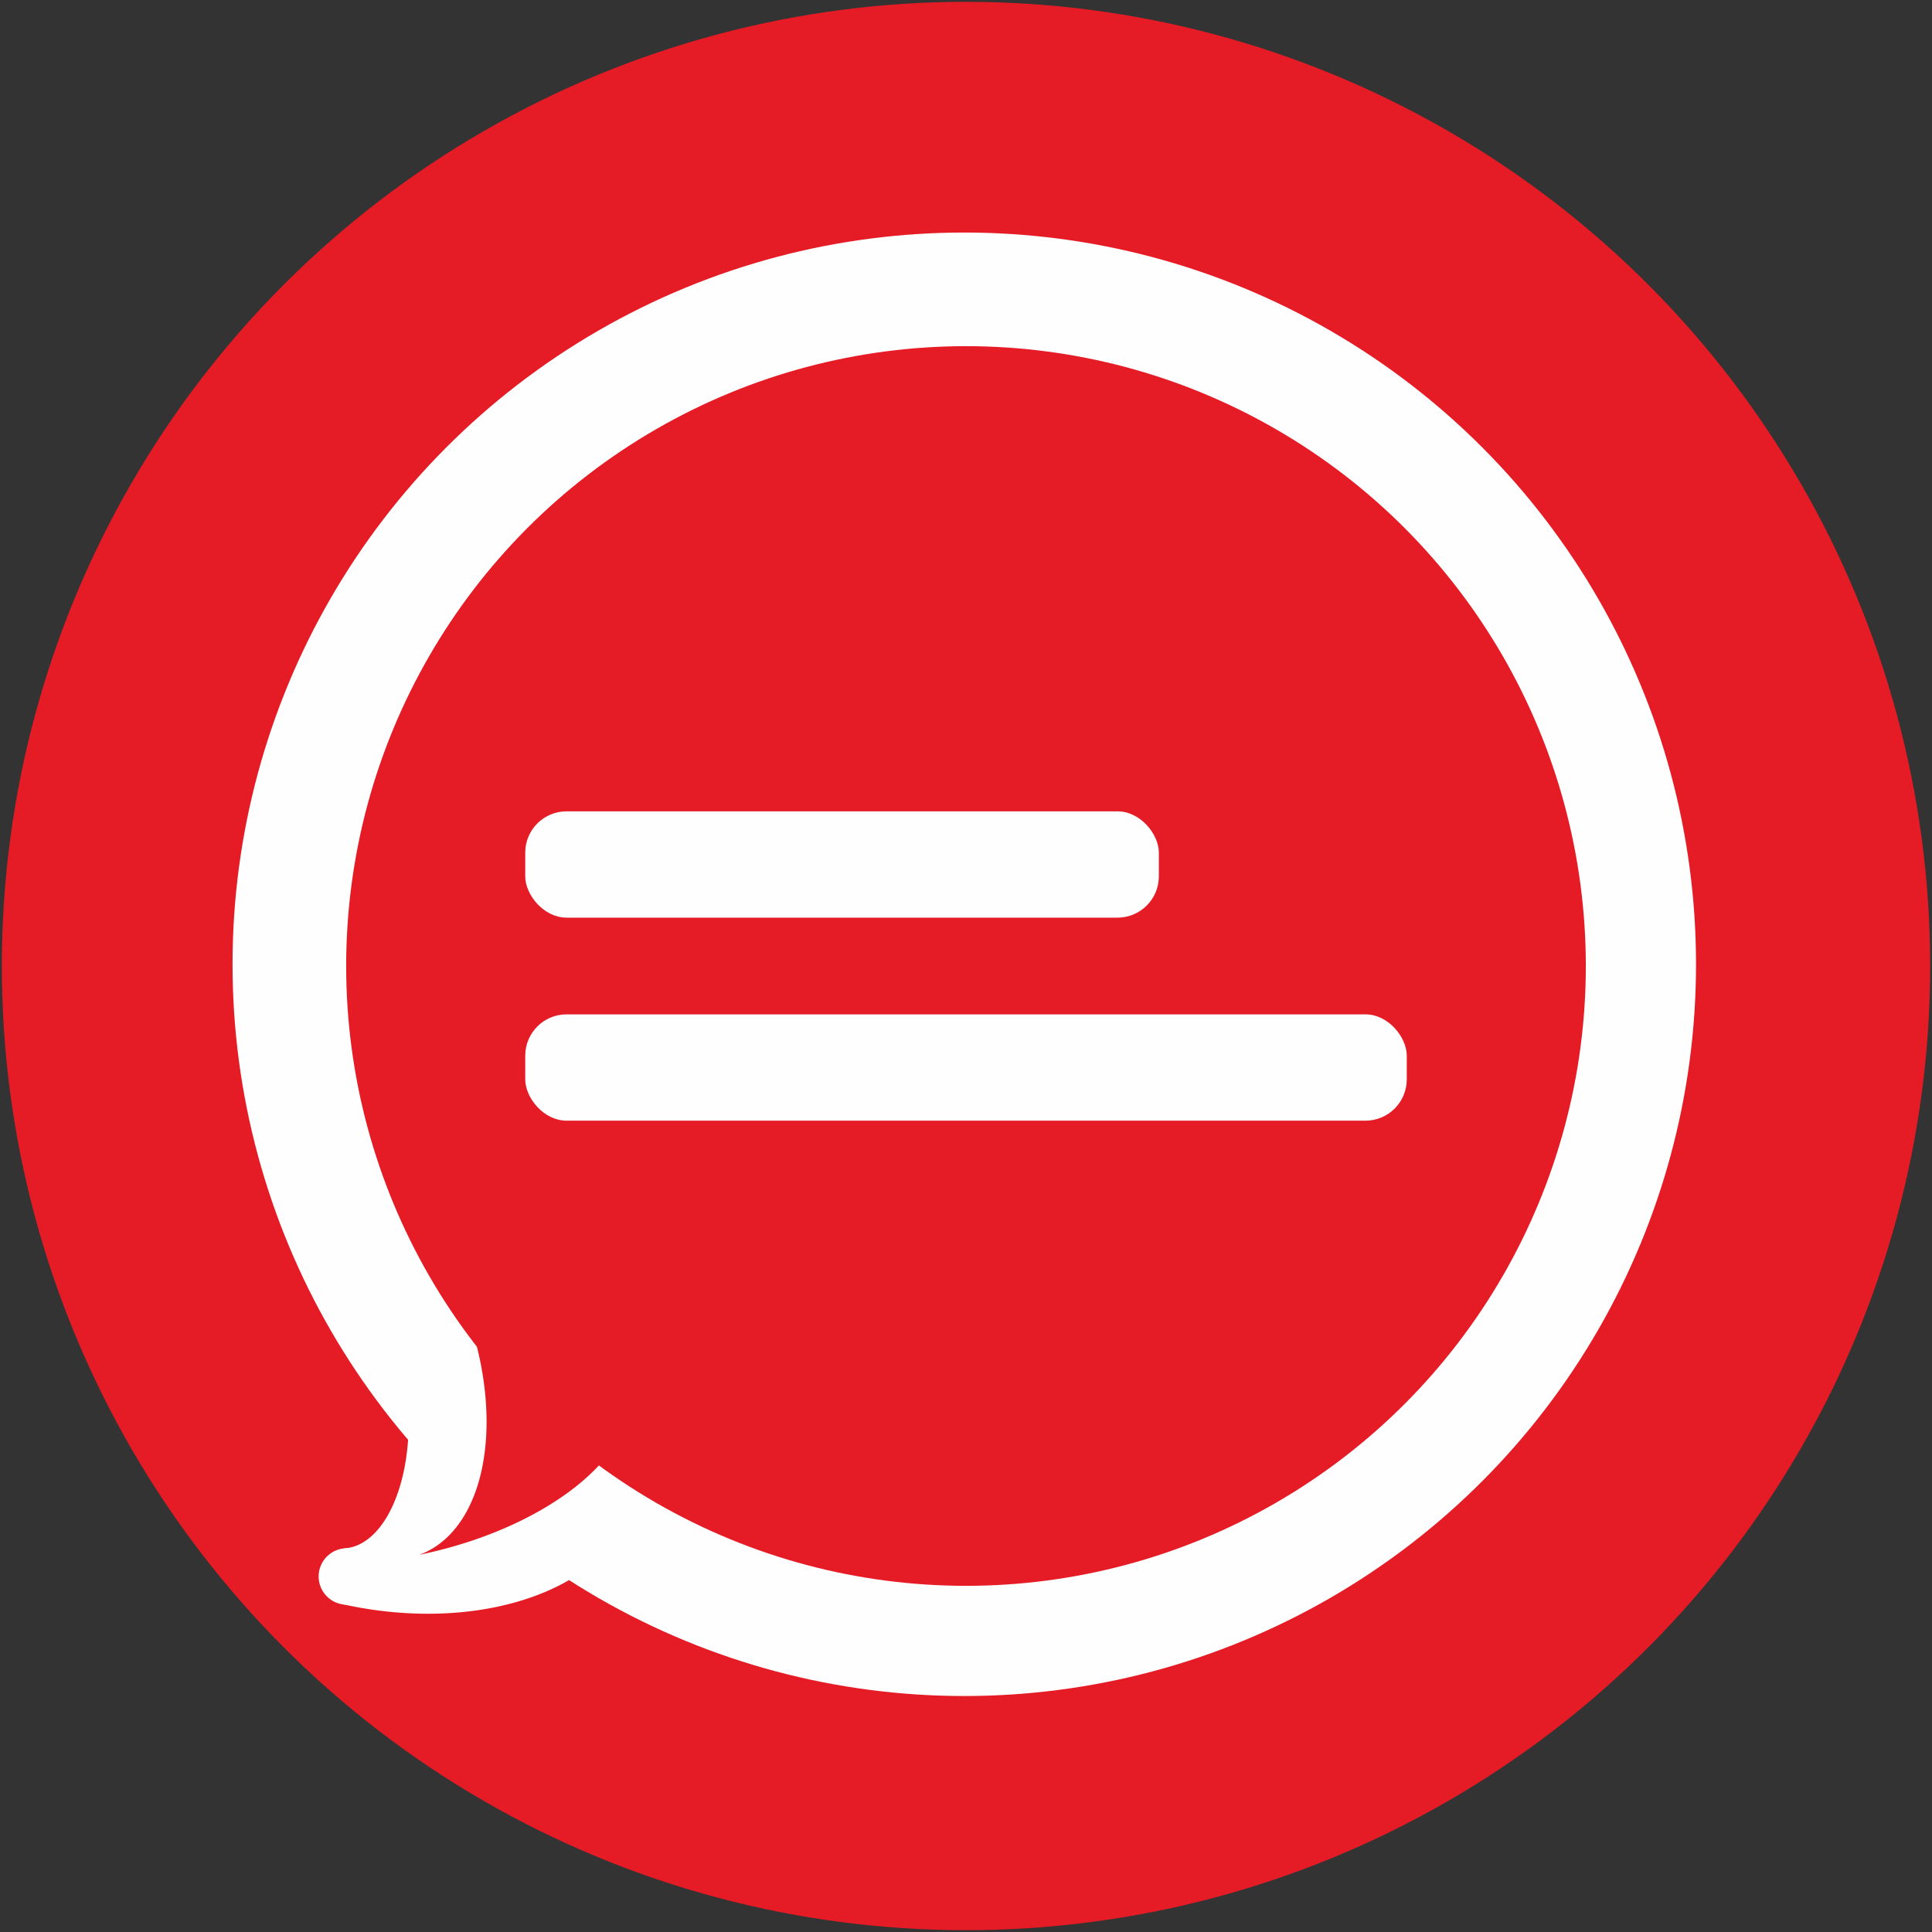 <?xml version="1.0" encoding="UTF-8" standalone="no"?>
<!DOCTYPE svg PUBLIC "-//W3C//DTD SVG 1.1//EN" "http://www.w3.org/Graphics/SVG/1.1/DTD/svg11.dtd">
<!-- Generated by Microsoft Visio, SVG Export northrop_button.svg Page-1 -->
<svg xmlns="http://www.w3.org/2000/svg" xmlns:xlink="http://www.w3.org/1999/xlink" xmlns:ev="http://www.w3.org/2001/xml-events"
		xmlns:v="http://schemas.microsoft.com/visio/2003/SVGExtensions/" width="96px" height="96px"
		viewBox="0 0 397.6 397.6" xml:space="preserve" color-interpolation-filters="sRGB" class="st3">
	<rect x="0" y="0" width="397.6" height="397.6" fill="#333333" stroke="none"/>
	<v:documentProperties v:langID="2057" v:viewMarkup="false"/>

	<style type="text/css">
	<![CDATA[
		.st1 {fill:#e51b25;stroke:none;stroke-linecap:round;stroke-linejoin:round;stroke-width:0.75}
		.st2 {fill:#fefefe;stroke:none;stroke-linecap:round;stroke-linejoin:round;stroke-width:0.75}
		.st3 {fill:none;fill-rule:evenodd;font-size:12px;overflow:visible;stroke-linecap:square;stroke-miterlimit:3}
	]]>
	</style>

	<g v:mID="0" v:index="1" v:groupContext="foregroundPage">
		<title>Page-1</title>
		<v:pageProperties v:drawingScale="0.0393701" v:pageScale="0.0393701" v:drawingUnits="24" v:shadowOffsetX="8.50394"
				v:shadowOffsetY="-8.50394"/>
		<g id="shape1-1" v:mID="1" v:groupContext="shape" transform="translate(0.375,-0.375)">
			<title>Sheet.1</title>
			<ellipse cx="198.425" cy="199.175" rx="198.425" ry="198.425" class="st1"/>
		</g>
		<g id="shape1010-3" v:mID="1010" v:groupContext="shape" transform="translate(47.855,-48.564)">
			<title>Sheet.1010</title>
			<ellipse cx="150.591" cy="247.01" rx="150.591" ry="150.591" class="st2"/>
		</g>
		<g id="shape1013-5" v:mID="1013" v:groupContext="shape" transform="translate(65.942,-65.281) rotate(-0.6)">
			<title>Sheet.1013</title>
			<path d="M0.92 383.96 A28.275 14.881 -92.92 0 0 14.34 354.96 A39.986 31.08 163.12 0 1 61.63 373.09 A54.276 35.473
						 12.92 0 1 0.79 395.53 A11.21 1.988 100.56 0 1 0.92 383.96 Z" class="st2"/>
		</g>
		<g id="shape1015-7" v:mID="1015" v:groupContext="shape" transform="translate(65.572,-67.356)">
			<title>Sheet.1015</title>
			<ellipse cx="5.811" cy="391.789" rx="5.811" ry="5.811" class="st2"/>
		</g>
		<g id="shape1011-9" v:mID="1011" v:groupContext="shape" transform="translate(71.241,-71.241)">
			<title>Sheet.1011</title>
			<ellipse cx="127.559" cy="270.041" rx="127.559" ry="127.559" class="st1"/>
		</g>
		<g id="shape13-11" v:mID="13" v:groupContext="shape" transform="translate(108.092,-208.752)">
			<title>Sheet.13</title>
			<rect x="0" y="375.722" width="130.394" height="21.879" rx="8.504" ry="8.504" class="st2"/>
		</g>
		<g id="shape14-13" v:mID="14" v:groupContext="shape" transform="translate(108.092,-166.97)">
			<title>Sheet.14</title>
			<rect x="0" y="375.722" width="181.417" height="21.879" rx="8.504" ry="8.504" class="st2"/>
		</g>
		<g id="shape1014-15" v:mID="1014" v:groupContext="shape" transform="translate(73.093,-77.403) rotate(-1.9)">
			<title>Sheet.1014</title>
			<path d="M11.34 347.99 A43.634 26.18 71.91 0 1 0 397.6 A49.596 26.038 -9.69 0 0 44.5 363.58 A8.941 1.987 80.73
						 0 1 41.1 355.08 A29.352 8.633 -3 0 0 11.34 347.99 Z" class="st1"/>
		</g>
	</g>
</svg>
